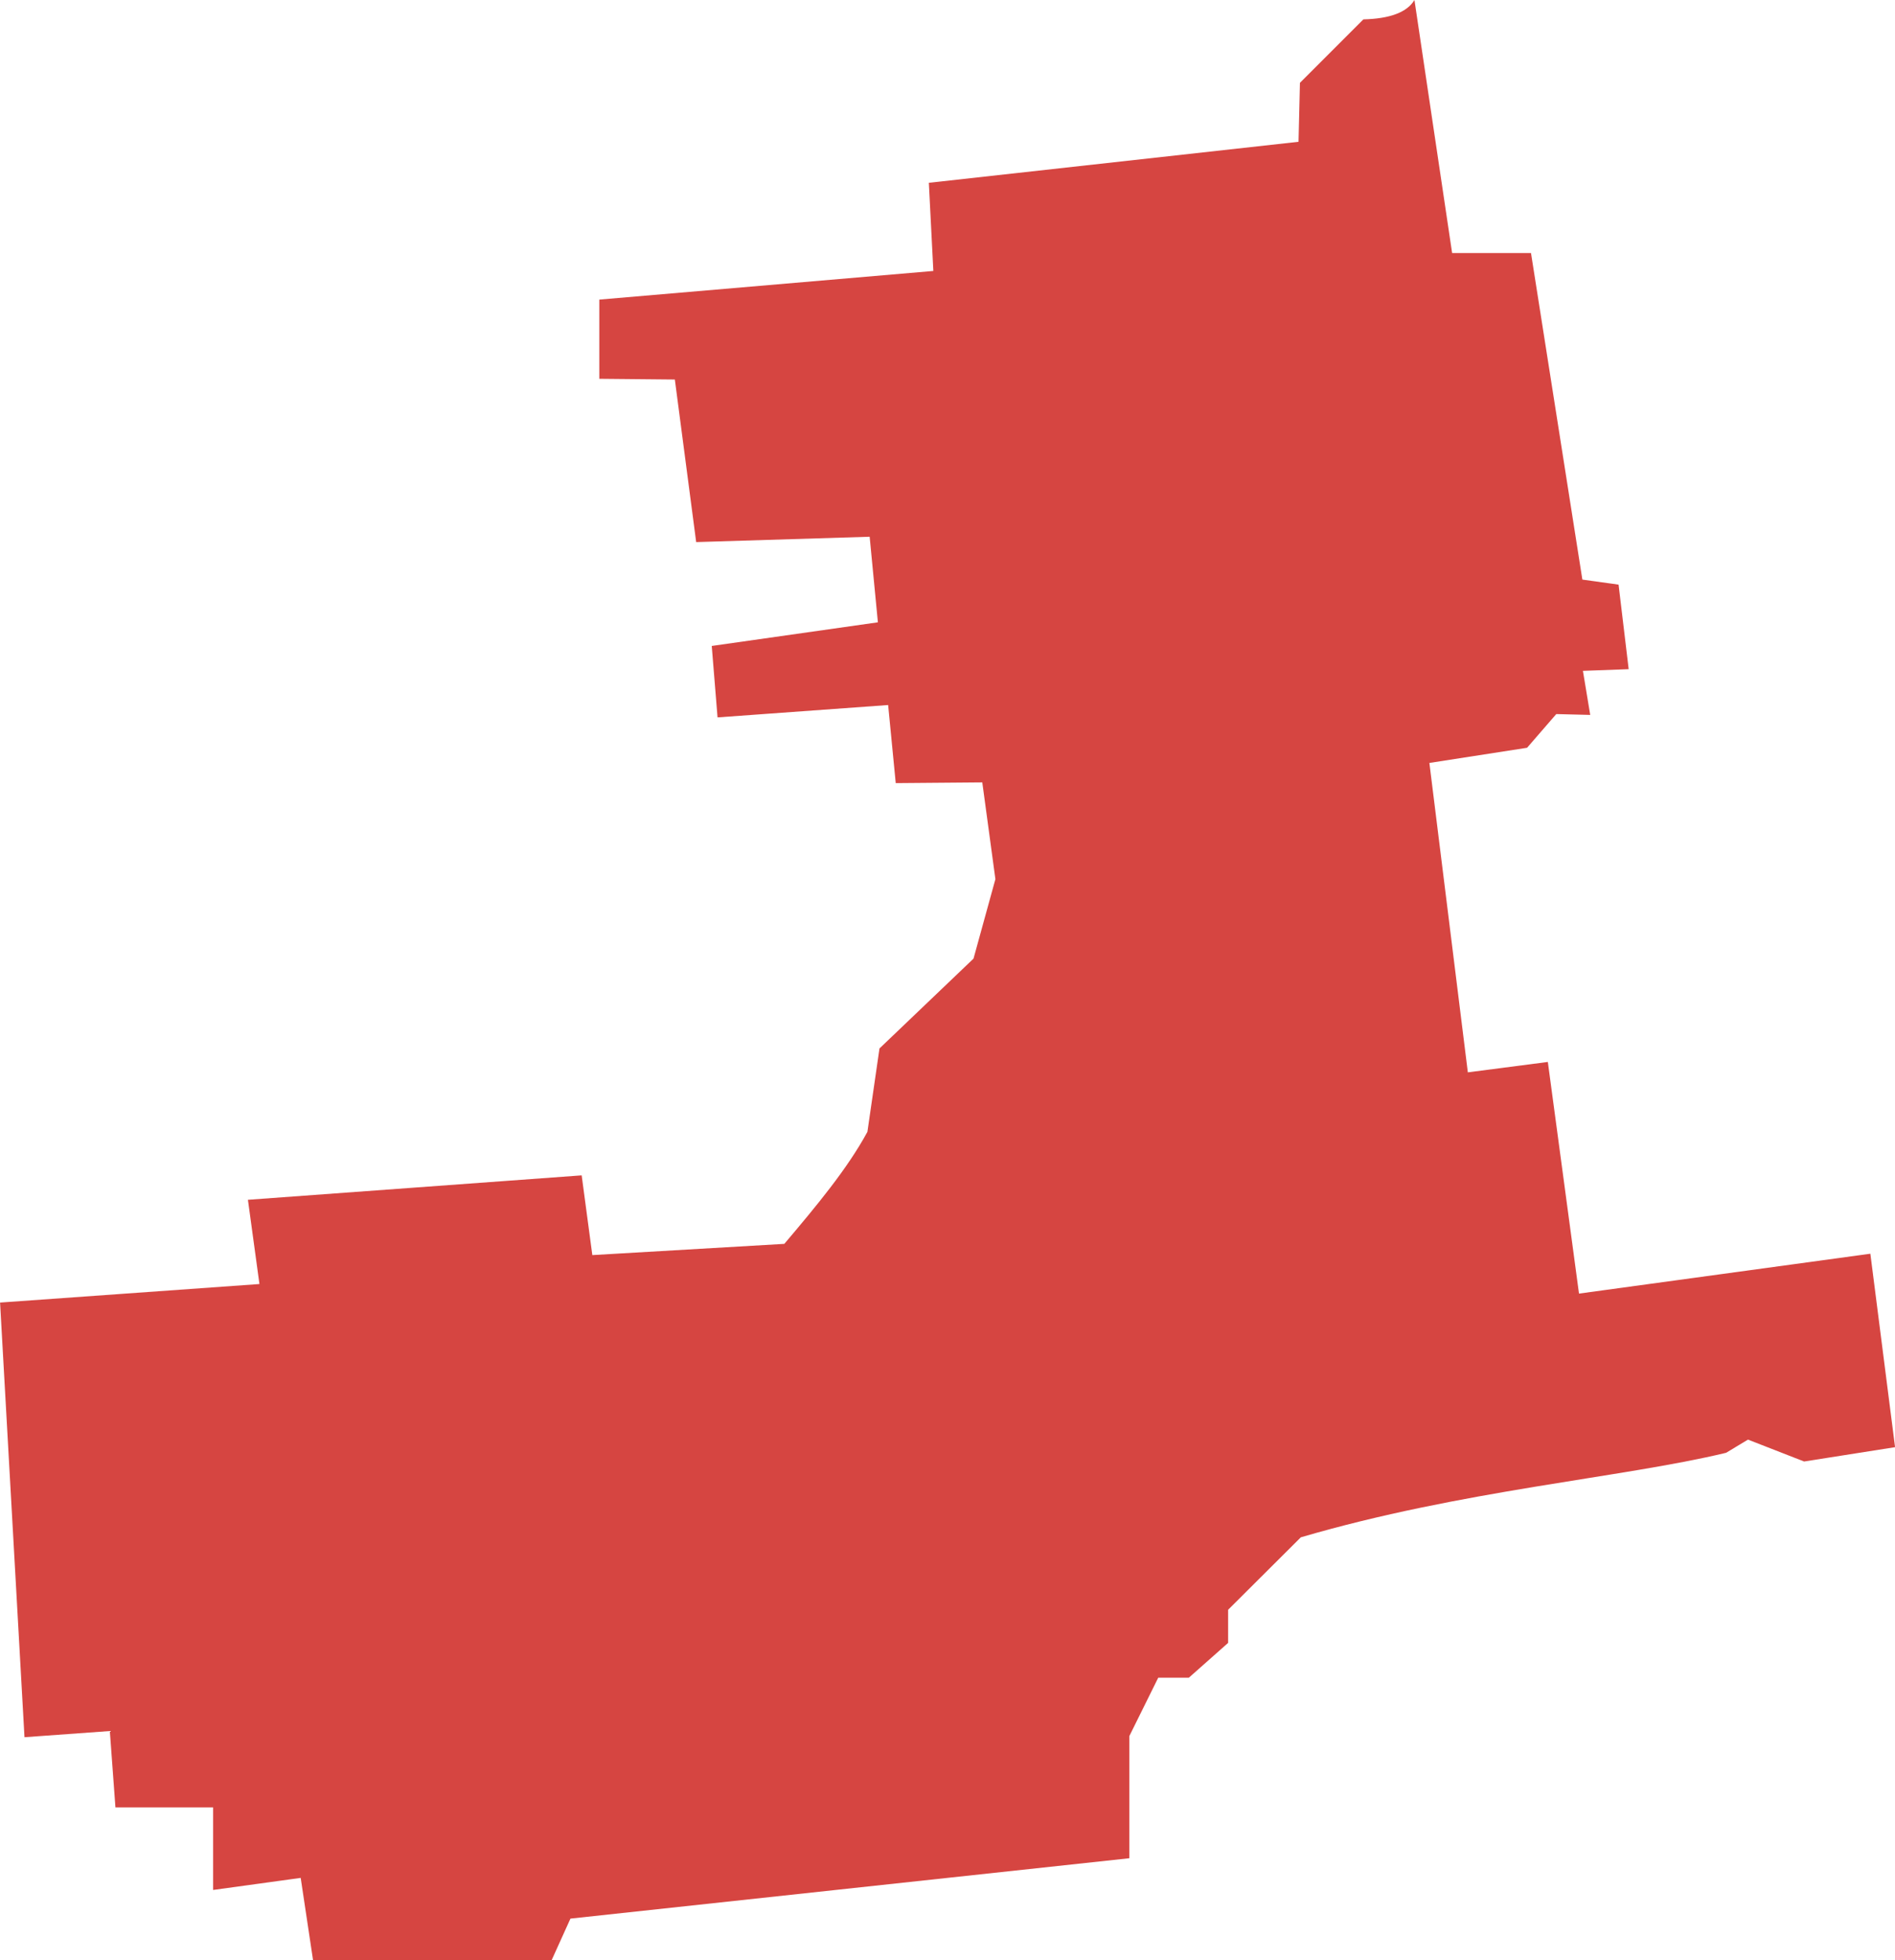 <?xml version="1.0" encoding="UTF-8" standalone="no"?>
<svg
   xmlns:dc="http://purl.org/dc/elements/1.1/"
   xmlns:cc="http://creativecommons.org/ns#"
   xmlns:rdf="http://www.w3.org/1999/02/22-rdf-syntax-ns#"
   xmlns:svg="http://www.w3.org/2000/svg"
   xmlns="http://www.w3.org/2000/svg"
   xmlns:sodipodi="http://sodipodi.sourceforge.net/DTD/sodipodi-0.dtd"
   xmlns:inkscape="http://www.inkscape.org/namespaces/inkscape"
   version="1.0"
   width="119.646"
   height="123.723"
   id="svg2"
   sodipodi:docname="IL_18.svg"
   inkscape:version="0.92.2 5c3e80d, 2017-08-06">
  <defs
     id="defs78" />
  <sodipodi:namedview
     pagecolor="#ffffff"
     bordercolor="#666666"
     borderopacity="1"
     objecttolerance="10"
     gridtolerance="10"
     guidetolerance="10"
     inkscape:pageopacity="0"
     inkscape:pageshadow="2"
     inkscape:window-width="640"
     inkscape:window-height="480"
     id="namedview76"
     showgrid="false"
     inkscape:zoom="0.12542268"
     inkscape:cx="-276.68115"
     inkscape:cy="-88.640409"
     inkscape:window-x="0"
     inkscape:window-y="0"
     inkscape:window-maximized="0"
     inkscape:current-layer="svg2" />
  <path
     d="m 89.305,0 c -0.462,0.773 -1.544,1.182 -3.225,1.223 l -4.005,4.005 -0.089,3.722 -23.341,2.588 0.284,5.565 -21.09,1.808 v 4.998 l 4.769,0.046 1.347,10.261 10.953,-0.337 0.52,5.401 -10.49,1.492 0.366,4.509 10.771,-0.78 0.48,4.929 5.464,-0.046 0.828,6.107 -1.382,5.016 -5.937,5.671 -0.762,5.263 c -1.278,2.357 -3.251,4.714 -5.246,7.071 l -12.122,0.709 -0.673,-5.033 -21.072,1.542 0.727,5.317 -16.376,1.17 1.542,27.435 5.388,-0.39 0.354,4.821 h 6.168 v 5.21 l 5.529,-0.762 0.78,5.193 h 15.064 l 1.188,-2.623 35.286,-3.81 v -7.709 l 1.825,-3.686 h 1.932 l 2.481,-2.198 v -2.091 l 4.59,-4.572 c 10.158,-2.98 20.253,-3.747 26.85,-5.335 l 1.382,-0.833 3.545,1.382 5.742,-0.904 -1.56,-12.211 -18.396,2.517 -1.967,-14.621 -5.051,0.656 -2.428,-19.53 6.168,-0.957 1.843,-2.127 2.144,0.053 -0.461,-2.782 2.889,-0.106 -0.638,-5.335 -2.286,-0.319 -3.243,-20.612 h -4.98 z"
     style="fill:#D64541;fill-opacity:1"
     id="IL_18"
     inkscape:connector-curvature="0" />
</svg>
